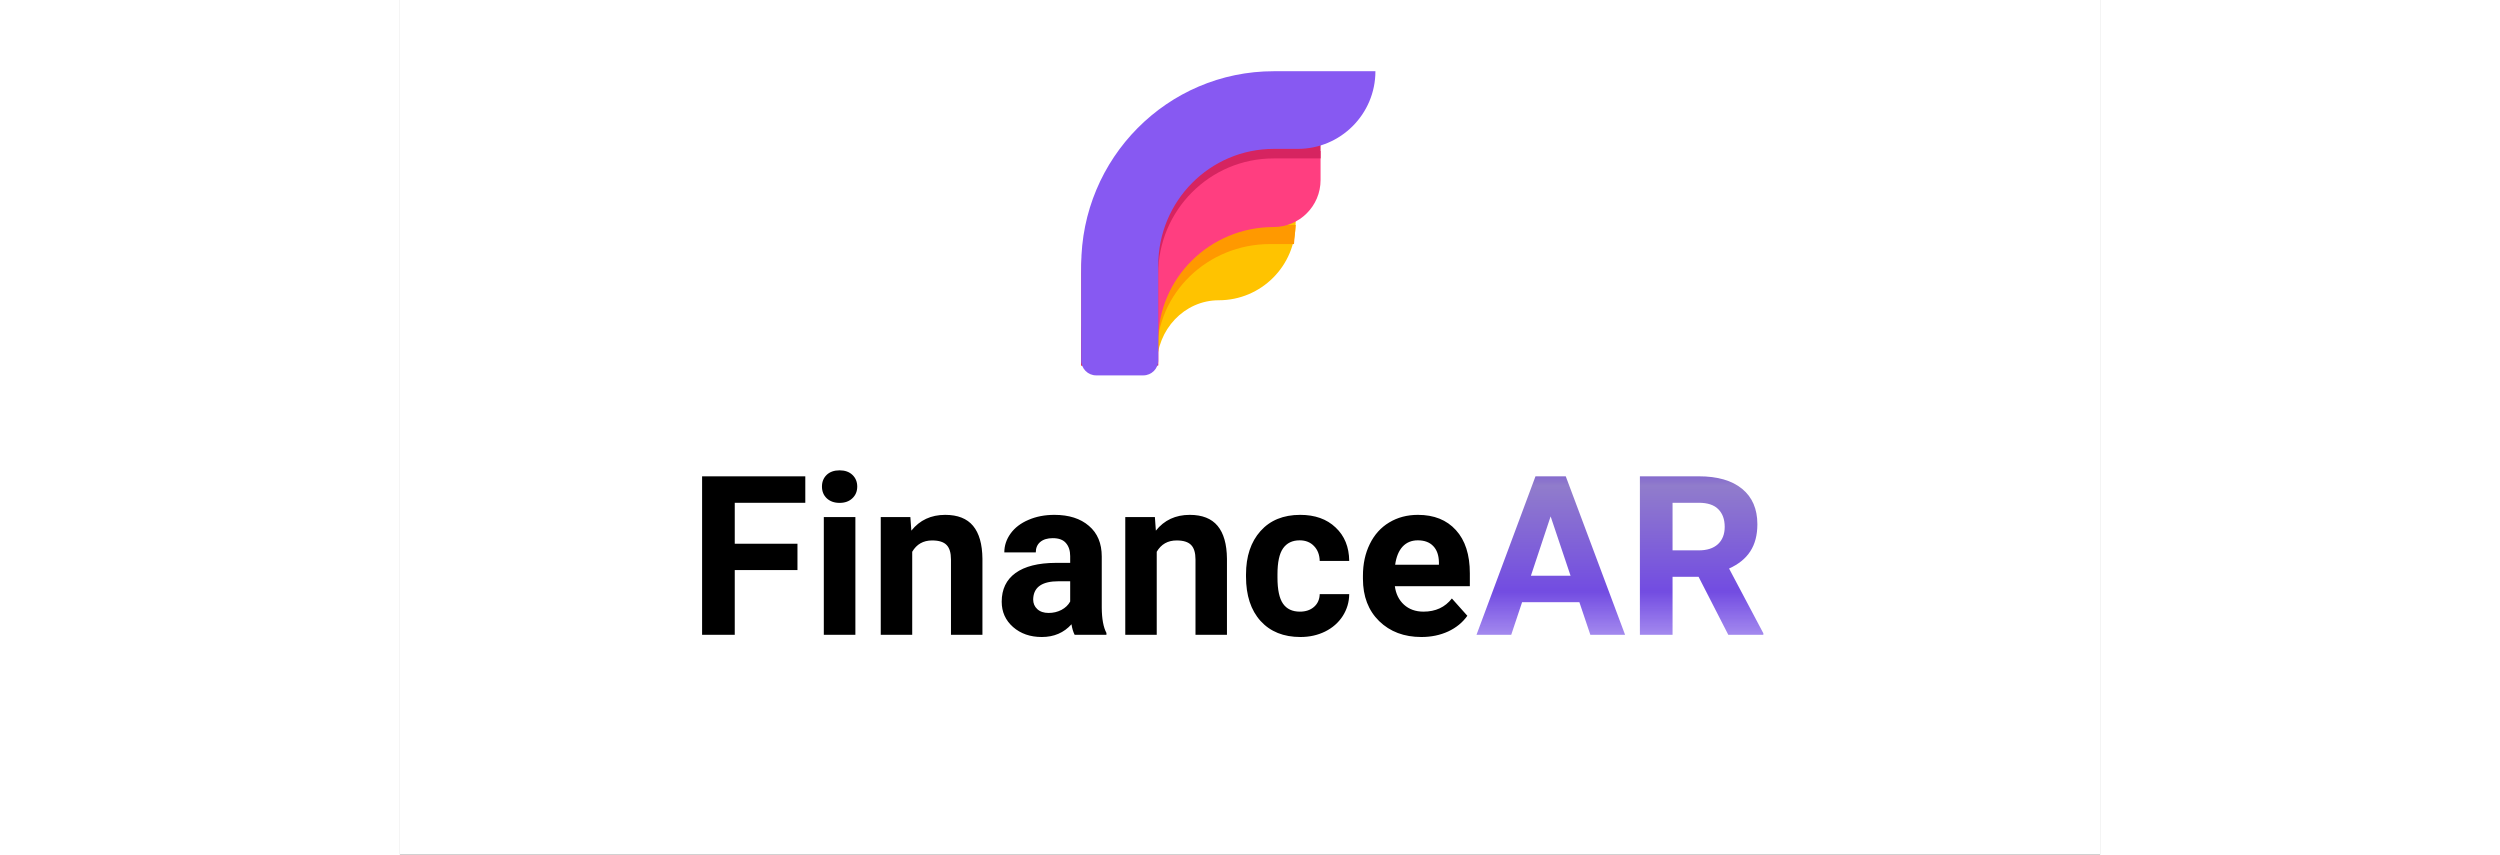 <svg width="585" height="200" viewBox="0 0 549 276" fill="none" xmlns="http://www.w3.org/2000/svg">
<rect x="0" y="0" width="549" height="276" fill="#333333" stroke="none"/>
<g clip-path="url(#clip0)">
<rect width="549" height="276" fill="white"/>
<path fill-rule="evenodd" clip-rule="evenodd" d="M220 118C220 92.211 239.881 71.305 264.406 71.305H289.237V72.13C289.237 85.844 278.12 96.962 264.406 96.962C253.356 96.962 244.399 106.381 244.399 118H220Z" fill="#FFC300"/>
<path fill-rule="evenodd" clip-rule="evenodd" d="M220 114.223C220 81.627 247.309 55.203 280.997 55.203L285.243 55.203L280.997 72.647H289.237L288.702 78.811H280.997C260.785 78.811 244.399 94.665 244.399 114.223V118H220V114.223Z" fill="#FF9900"/>
<path fill-rule="evenodd" clip-rule="evenodd" d="M220 110.143C220 76.244 247.811 48.763 282.117 48.763L297.288 48.763V58.144C297.288 66.523 290.496 73.315 282.117 73.315C261.533 73.315 244.847 89.803 244.847 110.143V118H220V110.143Z" fill="#FF3E80"/>
<path fill-rule="evenodd" clip-rule="evenodd" d="M220 88.57C220 54.135 247.811 26.22 282.117 26.22H286.441L282.373 45.81H297.288V51.16H282.117C261.533 51.16 244.847 67.909 244.847 88.57V118H220V88.57Z" fill="#D62460"/>
<path fill-rule="evenodd" clip-rule="evenodd" d="M220 85.697C220 51.07 247.836 23 282.173 23H315C315 36.851 303.772 48.079 289.921 48.079H282.173C261.571 48.079 244.869 64.921 244.869 85.697V116.39C244.869 119.058 242.706 121.22 240.039 121.22H224.831C222.163 121.22 220 119.058 220 116.39L220 85.697Z" fill="#8759F2"/>
<path d="M128.367 184.082H108.117V205H97.57V153.812H130.898V162.355H108.117V175.574H128.367V184.082ZM147.07 205H136.875V166.961H147.07V205ZM136.277 157.117C136.277 155.594 136.781 154.34 137.789 153.355C138.82 152.371 140.215 151.879 141.973 151.879C143.707 151.879 145.09 152.371 146.121 153.355C147.152 154.34 147.668 155.594 147.668 157.117C147.668 158.664 147.141 159.93 146.086 160.914C145.055 161.898 143.684 162.391 141.973 162.391C140.262 162.391 138.879 161.898 137.824 160.914C136.793 159.93 136.277 158.664 136.277 157.117ZM164.824 166.961L165.141 171.355C167.859 167.957 171.504 166.258 176.074 166.258C180.105 166.258 183.105 167.441 185.074 169.809C187.043 172.176 188.051 175.715 188.098 180.426V205H177.938V180.672C177.938 178.516 177.469 176.957 176.531 175.996C175.594 175.012 174.035 174.52 171.855 174.52C168.996 174.52 166.852 175.738 165.422 178.176V205H155.262V166.961H164.824ZM217.875 205C217.406 204.086 217.066 202.949 216.855 201.59C214.395 204.332 211.195 205.703 207.258 205.703C203.531 205.703 200.438 204.625 197.977 202.469C195.539 200.312 194.32 197.594 194.32 194.312C194.32 190.281 195.809 187.188 198.785 185.031C201.785 182.875 206.109 181.785 211.758 181.762H216.434V179.582C216.434 177.824 215.977 176.418 215.062 175.363C214.172 174.309 212.754 173.781 210.809 173.781C209.098 173.781 207.75 174.191 206.766 175.012C205.805 175.832 205.324 176.957 205.324 178.387H195.164C195.164 176.184 195.844 174.145 197.203 172.27C198.562 170.395 200.484 168.93 202.969 167.875C205.453 166.797 208.242 166.258 211.336 166.258C216.023 166.258 219.738 167.441 222.48 169.809C225.246 172.152 226.629 175.457 226.629 179.723V196.211C226.652 199.82 227.156 202.551 228.141 204.402V205H217.875ZM209.473 197.934C210.973 197.934 212.355 197.605 213.621 196.949C214.887 196.27 215.824 195.367 216.434 194.242V187.703H212.637C207.551 187.703 204.844 189.461 204.516 192.977L204.48 193.574C204.48 194.84 204.926 195.883 205.816 196.703C206.707 197.523 207.926 197.934 209.473 197.934ZM243.785 166.961L244.102 171.355C246.82 167.957 250.465 166.258 255.035 166.258C259.066 166.258 262.066 167.441 264.035 169.809C266.004 172.176 267.012 175.715 267.059 180.426V205H256.898V180.672C256.898 178.516 256.43 176.957 255.492 175.996C254.555 175.012 252.996 174.52 250.816 174.52C247.957 174.52 245.812 175.738 244.383 178.176V205H234.223V166.961H243.785ZM290.613 197.512C292.488 197.512 294.012 196.996 295.184 195.965C296.355 194.934 296.965 193.562 297.012 191.852H306.539C306.516 194.43 305.812 196.797 304.43 198.953C303.047 201.086 301.148 202.75 298.734 203.945C296.344 205.117 293.695 205.703 290.789 205.703C285.352 205.703 281.062 203.98 277.922 200.535C274.781 197.066 273.211 192.285 273.211 186.191V185.523C273.211 179.664 274.77 174.988 277.887 171.496C281.004 168.004 285.281 166.258 290.719 166.258C295.477 166.258 299.285 167.617 302.145 170.336C305.027 173.031 306.492 176.629 306.539 181.129H297.012C296.965 179.16 296.355 177.566 295.184 176.348C294.012 175.105 292.465 174.484 290.543 174.484C288.176 174.484 286.383 175.352 285.164 177.086C283.969 178.797 283.371 181.586 283.371 185.453V186.508C283.371 190.422 283.969 193.234 285.164 194.945C286.359 196.656 288.176 197.512 290.613 197.512ZM329.848 205.703C324.27 205.703 319.723 203.992 316.207 200.57C312.715 197.148 310.969 192.59 310.969 186.895V185.91C310.969 182.09 311.707 178.68 313.184 175.68C314.66 172.656 316.746 170.336 319.441 168.719C322.16 167.078 325.254 166.258 328.723 166.258C333.926 166.258 338.016 167.898 340.992 171.18C343.992 174.461 345.492 179.113 345.492 185.137V189.285H321.27C321.598 191.77 322.582 193.762 324.223 195.262C325.887 196.762 327.984 197.512 330.516 197.512C334.43 197.512 337.488 196.094 339.691 193.258L344.684 198.848C343.16 201.004 341.098 202.691 338.496 203.91C335.895 205.105 333.012 205.703 329.848 205.703ZM328.688 174.484C326.672 174.484 325.031 175.164 323.766 176.523C322.523 177.883 321.727 179.828 321.375 182.359H335.508V181.551C335.461 179.301 334.852 177.566 333.68 176.348C332.508 175.105 330.844 174.484 328.688 174.484Z" fill="black"/>
<path d="M380.859 194.453H362.367L358.852 205H347.637L366.691 153.812H376.465L395.625 205H384.41L380.859 194.453ZM365.215 185.91H378.012L371.578 166.75L365.215 185.91ZM419.355 186.262H410.953V205H400.406V153.812H419.426C425.473 153.812 430.137 155.16 433.418 157.855C436.699 160.551 438.34 164.359 438.34 169.281C438.34 172.773 437.578 175.691 436.055 178.035C434.555 180.355 432.27 182.207 429.199 183.59L440.273 204.508V205H428.953L419.355 186.262ZM410.953 177.719H419.461C422.109 177.719 424.16 177.051 425.613 175.715C427.066 174.355 427.793 172.492 427.793 170.125C427.793 167.711 427.102 165.812 425.719 164.43C424.359 163.047 422.262 162.355 419.426 162.355H410.953V177.719Z" fill="url(#paint0_linear)" style="mix-blend-mode:darken"/>
</g>
<defs>
<linearGradient id="paint0_linear" x1="267.5" y1="138" x2="267.5" y2="222" gradientUnits="userSpaceOnUse">
<stop offset="0.031" stop-color="#3600CE" stop-opacity="0.87"/>
<stop offset="0.224" stop-color="#836CC5" stop-opacity="0.89"/>
<stop offset="0.63" stop-color="#6136DE" stop-opacity="0.89"/>
<stop offset="1" stop-color="#5928E5" stop-opacity="0.181"/>
<stop offset="1" stop-color="#5725E8" stop-opacity="0"/>
<stop offset="1" stop-color="#5826E6"/>
</linearGradient>
<clipPath id="clip0">
<rect width="549" height="276" fill="white"/>
</clipPath>
</defs>
</svg>


